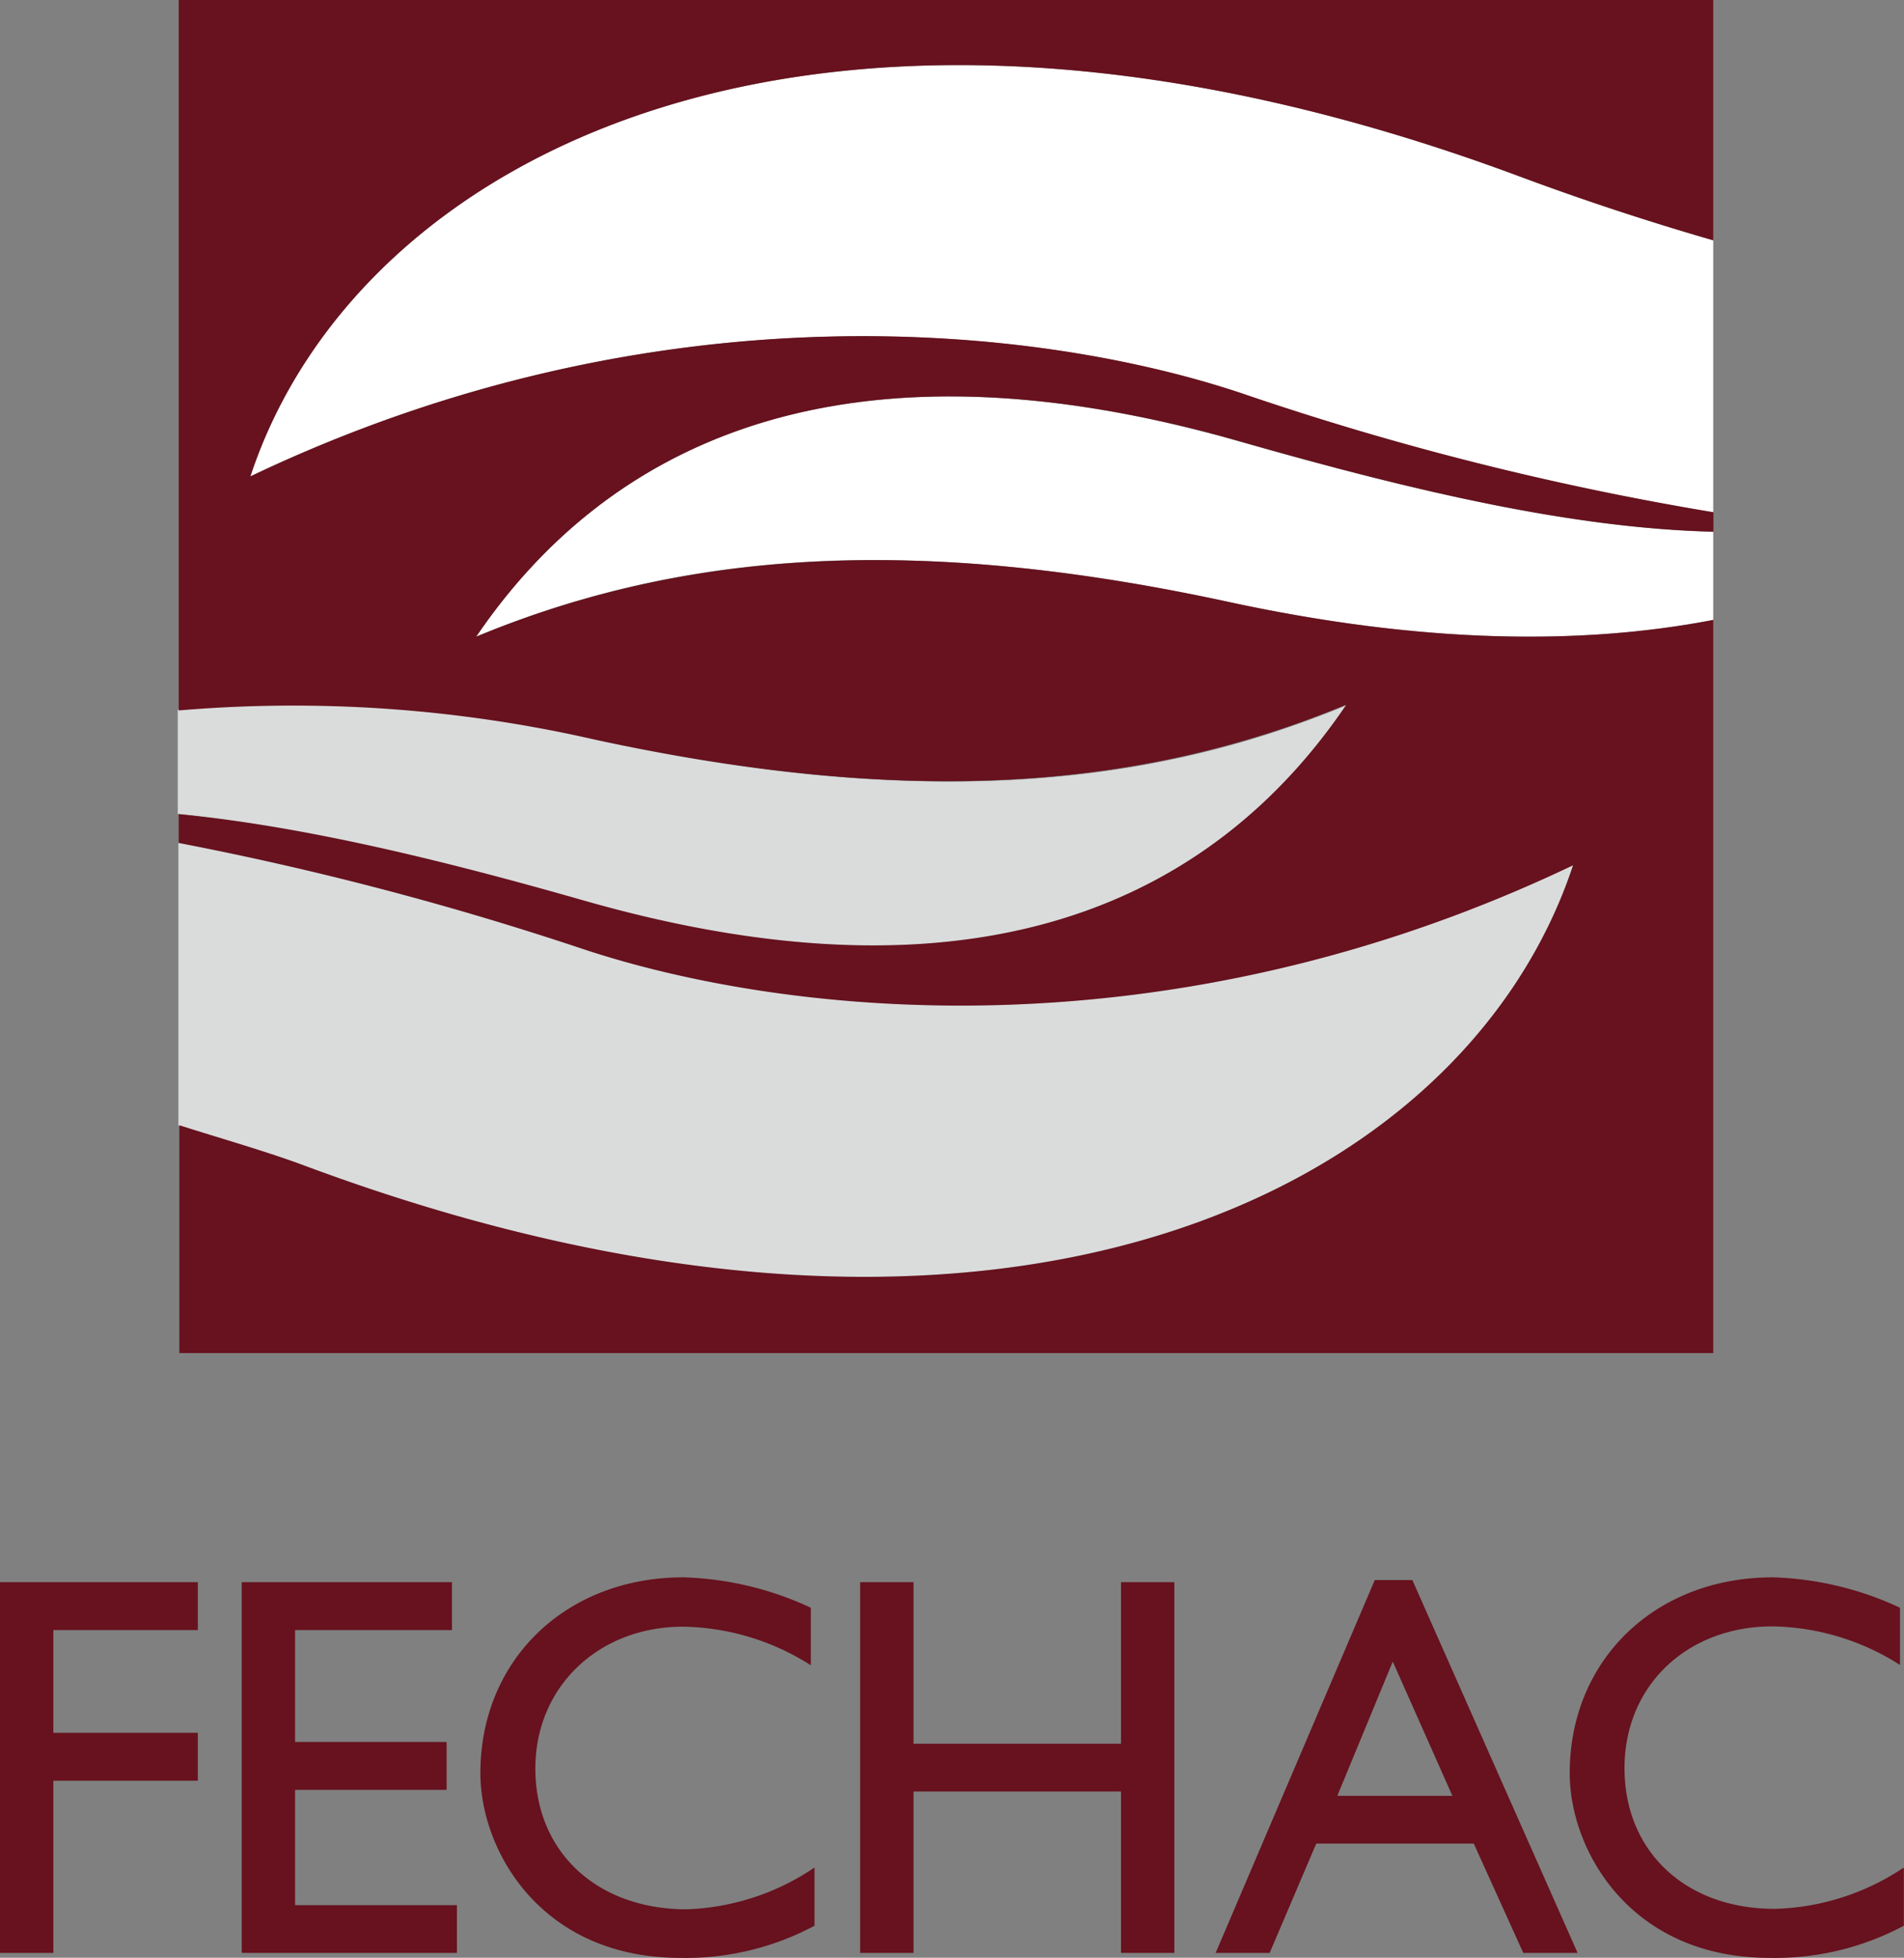 <svg xmlns="http://www.w3.org/2000/svg" viewBox="0 0 118.47 121.77"><rect x="0" y="0" width="118.47" height="121.77" fill="#808080" stroke="none"/><defs><style>.cls-1{fill:#fff;}.cls-2{fill:#dadcdc;stroke:#dadcdc;stroke-width:0.03px;}.cls-3{fill:#67121e;}</style></defs><title>Global</title><g id="Layer_2" data-name="Layer 2"><path class="cls-1" d="M15.57,29.64c25.35-12.09,49.16-9.36,61.68-5.17a183.48,183.48,0,0,0,29.35,7.4V14.94c-3.94-1.13-8-2.45-12.12-4C51.24-5.13,22.3,9.29,15.57,29.64Z"/><path class="cls-1" d="M29.63,39.6c12.49-5.21,26.86-6.48,46.77-2.17C88.25,40,98.24,40.17,106.6,38.56V33.08c-8.66-.22-18.41-2.46-29.44-5.61C51.65,20.15,37.4,28.17,29.63,39.6Z"/><path class="cls-2" d="M97.87,53.82C72.52,65.91,48.71,63.19,36.19,59a196.57,196.57,0,0,0-25.07-6.56V70c2.4.77,5.38,1.61,7.84,2.53C62.2,88.6,91.13,74.18,97.87,53.82Z"/><path class="cls-2" d="M36.28,56C61.8,63.31,76,55.3,83.81,43.87,71.32,49.07,56.95,50.35,37,46a84.27,84.27,0,0,0-25.92-1.85v6.46C18.65,51.38,27.08,53.38,36.28,56Z"/><path class="cls-3" d="M37,46c19.91,4.31,34.28,3,46.77-2.17C76,55.3,61.8,63.31,36.28,56c-9.2-2.63-17.63-4.63-25.16-5.36v1.79A196.57,196.57,0,0,1,36.19,59c12.53,4.18,36.34,6.91,61.69-5.18C91.13,74.18,62.2,88.6,19,72.52c-2.46-.92-5.44-1.76-7.84-2.53V84.16H106.6V38.56C98.24,40.17,88.25,40,76.4,37.43c-19.91-4.31-34.28-3-46.77,2.17,7.77-11.43,22-19.45,47.54-12.14,11,3.15,20.78,5.4,29.44,5.61V31.86a183.48,183.48,0,0,1-29.35-7.4c-12.52-4.19-36.33-6.91-61.68,5.17C22.3,9.29,51.24-5.13,94.48,10.95c4.15,1.54,8.18,2.86,12.12,4V0H11.12V44.19A84.27,84.27,0,0,1,37,46Z"/><polygon class="cls-3" points="0 121.47 3.32 121.47 3.32 110.76 12.31 110.76 12.31 107.78 3.32 107.78 3.32 101.39 12.31 101.39 12.31 98.41 0 98.41 0 121.47"/><polygon class="cls-3" points="18.36 111.33 27.79 111.33 27.79 108.35 18.36 108.35 18.36 101.39 28.12 101.39 28.12 98.41 15.04 98.41 15.04 121.47 28.43 121.47 28.43 118.5 18.36 118.5 18.36 111.33"/><path class="cls-3" d="M33.31,110c0-5.07,3.92-8.82,9.19-8.82a15.17,15.17,0,0,1,7.95,2.4V100a20.1,20.1,0,0,0-7.92-1.89c-7.33,0-12.64,5.14-12.64,12.18,0,4.83,3.78,11.49,12.44,11.49a17,17,0,0,0,8.35-2v-3.62a15.08,15.08,0,0,1-8,2.6C37.09,118.73,33.31,115.15,33.31,110Z"/><polygon class="cls-3" points="69.75 108.46 56.84 108.46 56.84 98.41 53.52 98.41 53.52 121.47 56.84 121.47 56.84 111.43 69.75 111.43 69.75 121.47 73.07 121.47 73.07 98.41 69.75 98.41 69.75 108.46"/><path class="cls-3" d="M85.54,98.28l-9.9,23.19H79l2.9-6.8h9.8l3.08,6.8h3.38L87.88,98.28H85.54m4.83,13.42H83.21l3.45-8.35"/><path class="cls-3" d="M110.42,118.73c-5.55,0-9.34-3.58-9.34-8.75s3.93-8.82,9.2-8.82a15.16,15.16,0,0,1,7.94,2.4V100a20.07,20.07,0,0,0-7.91-1.89c-7.33,0-12.64,5.14-12.64,12.18,0,4.83,3.79,11.49,12.44,11.49a17,17,0,0,0,8.35-2v-3.62A15.11,15.11,0,0,1,110.42,118.73Z"/></g></svg>